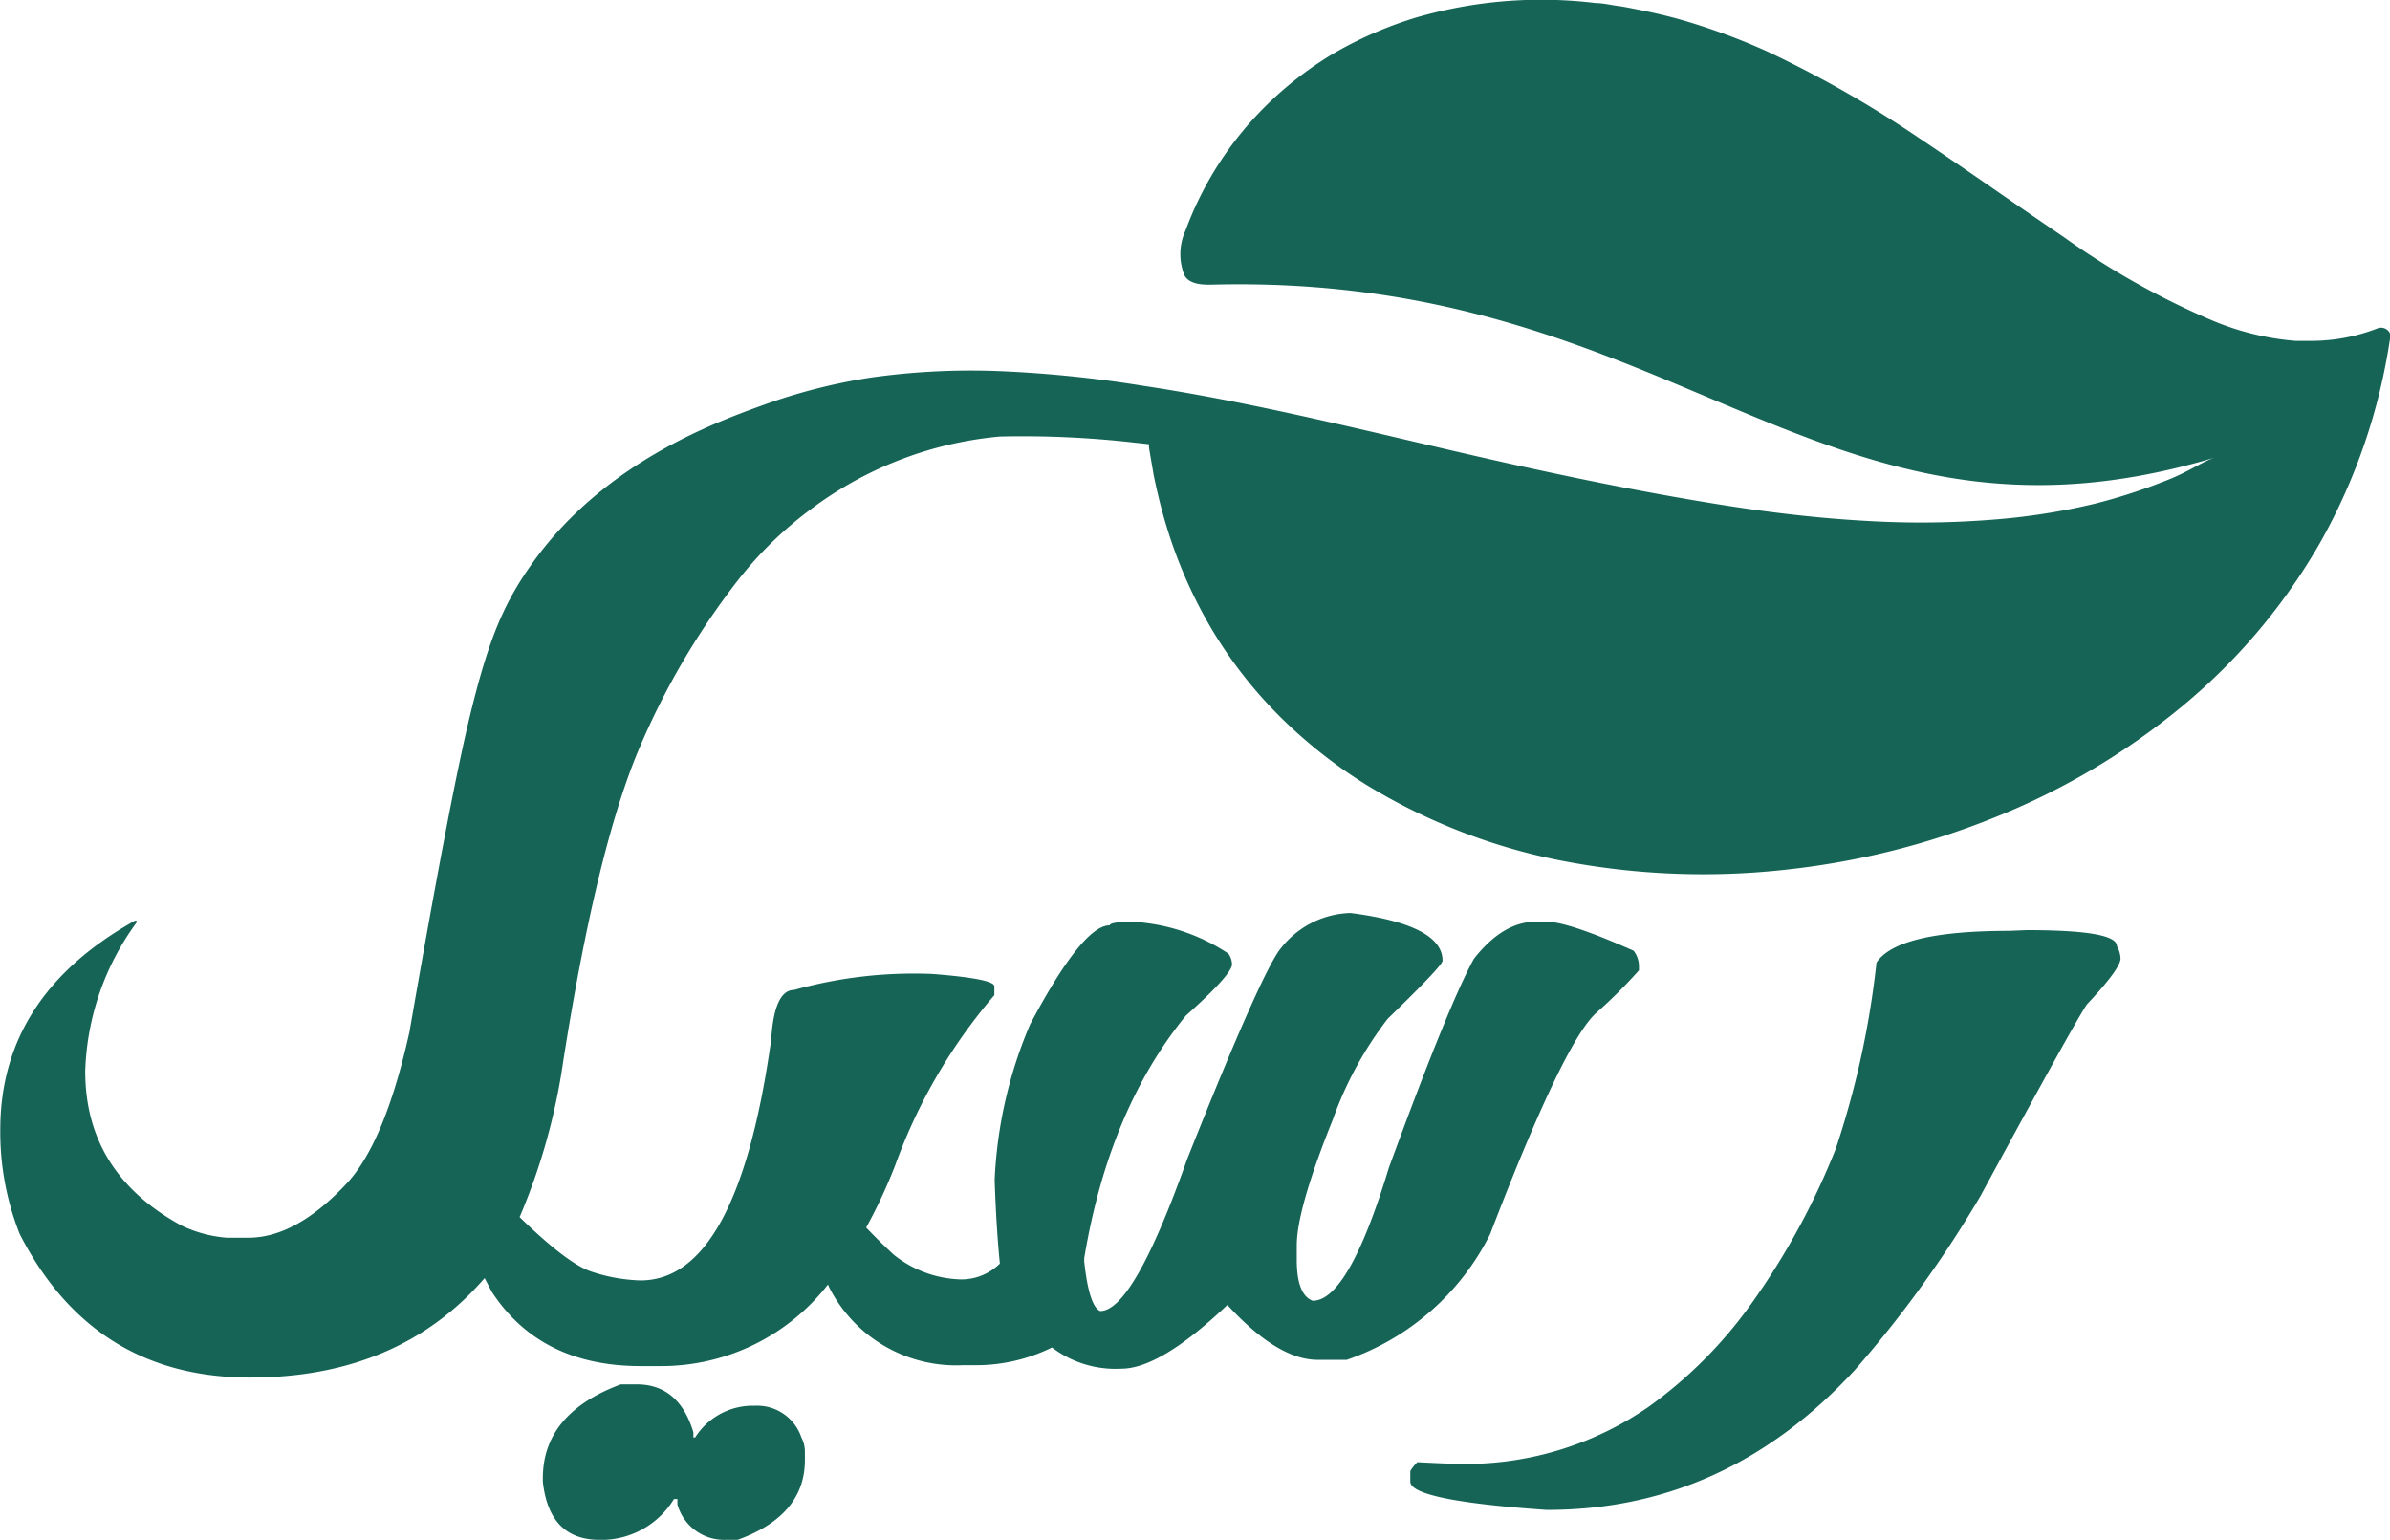 <svg id="Layer_1" data-name="Layer 1" xmlns="http://www.w3.org/2000/svg" viewBox="0 0 164.62 106.1"><defs><style>.cls-1{fill:#156456;}</style></defs><path class="cls-1" d="M382.3,104.45a40.75,40.75,0,0,1-4.79,14A41.22,41.22,0,0,1,368,129.75a48.37,48.37,0,0,1-12.74,7.59A53.68,53.68,0,0,1,340.84,141a51.29,51.29,0,0,1-14.89-.47,40.7,40.7,0,0,1-14.05-5.29,33.6,33.6,0,0,1-6-4.71,30.6,30.6,0,0,1-4.71-6,32.22,32.22,0,0,1-3.11-7c-.38-1.22-.68-2.45-.94-3.71-.1-.64-.23-1.3-.32-1.91l0-.2-1-.11a67.94,67.94,0,0,0-9.28-.42,25.5,25.5,0,0,0-13,5,26,26,0,0,0-5,4.86,51.74,51.74,0,0,0-7.07,12.2q-2.79,6.95-5,21a42.81,42.81,0,0,1-3,10.71q3.27,3.18,4.91,3.74a11.61,11.61,0,0,0,3.42.62q6.68,0,9-16.6c.14-2.27.67-3.41,1.58-3.41a30.7,30.7,0,0,1,9.52-1.1c2.84.22,4.27.51,4.27.85v.61a37.6,37.6,0,0,0-6.83,11.72,35.73,35.73,0,0,1-2,4.29c.6.63,1.23,1.25,1.9,1.87a7.71,7.71,0,0,0,4.63,1.7,3.77,3.77,0,0,0,2.68-1.09q-.24-2.35-.36-5.74a30.7,30.7,0,0,1,2.44-10.73q3.63-6.84,5.49-6.83c0-.15.49-.23,1.46-.25a13.2,13.2,0,0,1,6.71,2.2,1.36,1.36,0,0,1,.25.73q0,.7-3.18,3.54-5.3,6.5-7,16.71V168c.22,2.06.59,3.2,1.1,3.42q2.28,0,6-10.49,5.17-13,6.46-14.52A6.31,6.31,0,0,1,310.7,144q6.35.82,6.34,3.29,0,.34-3.78,4a25.16,25.16,0,0,0-3.78,6.95Q307,164.4,307,166.9v1c0,1.61.37,2.54,1.1,2.81q2.46,0,5.24-9.15,4.13-11.28,5.86-14.4,2-2.56,4.27-2.56h.73q1.5,0,6,2a1.74,1.74,0,0,1,.37,1.1v.25a34.52,34.52,0,0,1-2.93,2.92q-2.24,2-7.32,15.25a17.37,17.37,0,0,1-9.88,8.66h-2q-2.75,0-6.22-3.78-4.63,4.4-7.32,4.39a7.22,7.22,0,0,1-4.76-1.46,11.83,11.83,0,0,1-5.12,1.22H284a9.81,9.81,0,0,1-9.15-5.25,2.92,2.92,0,0,1-.14-.31,14.54,14.54,0,0,1-11.57,5.62h-1.34q-6.9,0-10.25-5.12l-.49-.94q-5.92,6.85-16.16,6.85-10.8,0-15.86-9.88a19,19,0,0,1-1.34-7.2q0-9.21,9.27-14.39h.12v.12a18.23,18.23,0,0,0-3.54,10.25q0,7,6.59,10.61a8.82,8.82,0,0,0,3.17.86h1.47q3.31,0,6.83-3.79,2.59-2.83,4.27-10.37,2.8-16.15,4.15-21.71c1.29-5.32,2.32-7.87,4.51-10.86,4.9-6.69,12.36-9.41,15.57-10.58a39.55,39.55,0,0,1,7.54-1.94,49.2,49.2,0,0,1,9-.44,83.92,83.92,0,0,1,9.74,1c6.67,1,13.58,2.66,20.46,4.27S330.51,115,337,116c3.25.5,6.4.84,9.41,1a62.28,62.28,0,0,0,8.47-.09A44.88,44.88,0,0,0,362,115.8a39.46,39.46,0,0,0,5.26-1.74c1.3-.55,2.25-1.21,3-1.44-27.26,8.2-36.91-12.77-69.2-11.9-.49,0-1.45,0-1.8-.65a3.92,3.92,0,0,1,.08-3.09,23.43,23.43,0,0,1,5.08-8.12,24.53,24.53,0,0,1,5-4,26.87,26.87,0,0,1,5.79-2.54,30.89,30.89,0,0,1,12.37-1c.51,0,1,.13,1.54.2s1,.18,1.49.27c1,.2,2,.43,3,.72a44.31,44.31,0,0,1,5.74,2.12,77.13,77.13,0,0,1,10.53,6c3.34,2.23,6.61,4.55,9.91,6.78a53.84,53.84,0,0,0,10.35,5.81,18.68,18.68,0,0,0,5.65,1.37l1,0a12.62,12.62,0,0,0,4.68-.87h0a.67.67,0,0,1,.85.41A.89.89,0,0,1,382.3,104.45Z" transform="translate(-217.68 -81.11)"/><path class="cls-1" d="M272.88,180.13a3.22,3.22,0,0,0-3.17-2.19h-.24a4.7,4.7,0,0,0-3.91,2.19h-.12v-.36q-1-3.3-3.9-3.3h-1.1q-5.37,2-5.37,6.47v.24c.3,2.69,1.61,4,3.9,4h.37a5.85,5.85,0,0,0,4.76-2.81h.24v.37a3.33,3.33,0,0,0,3.3,2.44h.85q4.63-1.68,4.63-5.49v-.61A2.09,2.09,0,0,0,272.88,180.13Z" transform="translate(-217.68 -81.11)"/><path class="cls-1" d="M357.27,145.18c4.15,0,6.22.36,6.22,1.1a1.87,1.87,0,0,1,.25.85c0,.47-.77,1.52-2.32,3.17q-.89,1.32-7.32,13.18a79,79,0,0,1-8.66,12q-8.88,9.65-21.23,9.64-9.39-.65-9.39-1.95v-.73a2.92,2.92,0,0,1,.49-.61c1.48.08,2.58.12,3.29.12H319a22.16,22.16,0,0,0,12.2-3.91,30.55,30.55,0,0,0,7.07-7.07,50.2,50.2,0,0,0,5.86-10.74,61.35,61.35,0,0,0,2.8-12.81q1.44-2.19,9.15-2.19Z" transform="translate(-217.68 -81.11)"/></svg>